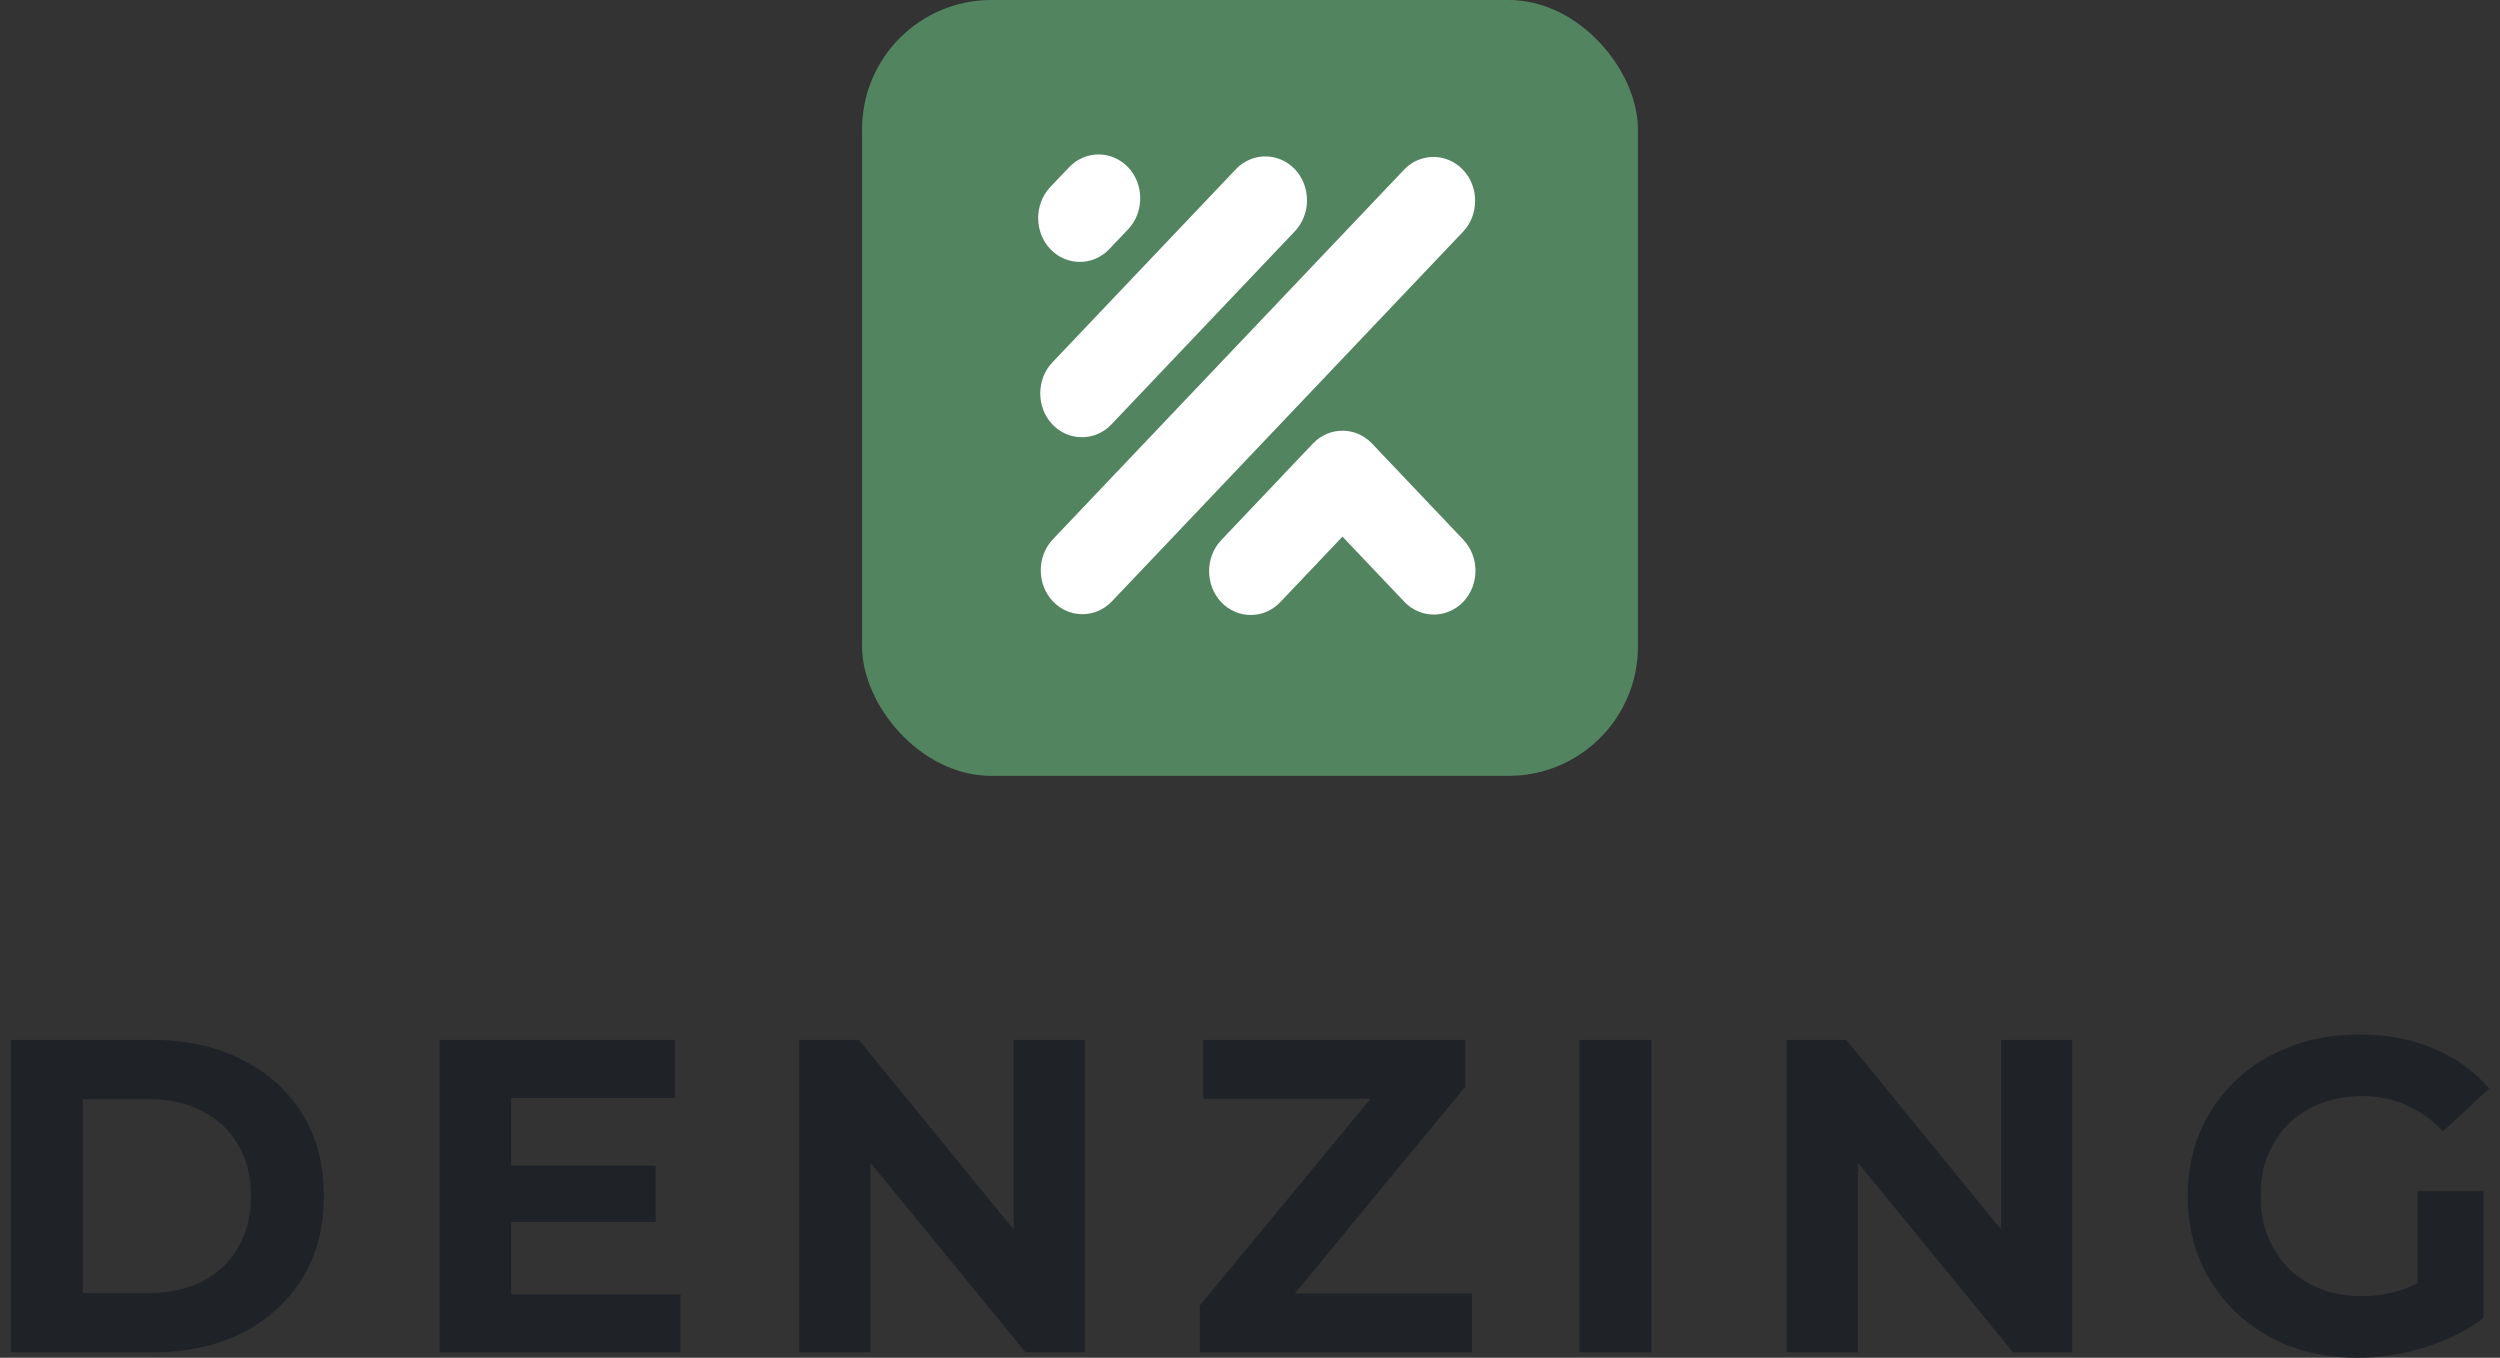 <svg width="116" height="63" viewBox="0 0 116 63" fill="none" xmlns="http://www.w3.org/2000/svg">
<rect x="0" y="0" width="116" height="63" fill="#333333" stroke="none"/>
<g clip-path="url(#clip0_2_150)">
<rect x="40" width="36" height="36" rx="6" fill="#528460"/>
<path fill-rule="evenodd" clip-rule="evenodd" d="M51.703 11.312L51.472 11.558L51.448 11.583C50.694 12.35 49.48 12.342 48.735 11.558C47.992 10.775 47.984 9.496 48.712 8.702L48.735 8.678L48.967 8.431L49.607 7.76C50.359 6.969 51.589 6.969 52.343 7.76C53.095 8.552 53.095 9.85 52.343 10.641L51.703 11.312ZM62.29 24.899L62.516 25.137L62.776 25.411L65.161 27.922C65.913 28.713 67.143 28.713 67.897 27.922C68.65 27.128 68.65 25.833 67.897 25.041L63.658 20.578C62.906 19.787 61.676 19.787 60.922 20.578L59.553 22.018L59.311 22.276L56.666 25.061C55.914 25.852 55.914 27.147 56.666 27.941C57.418 28.733 58.651 28.733 59.403 27.941L62.048 25.156L62.29 24.899ZM67.879 7.876H67.882C68.634 8.667 68.634 9.965 67.882 10.756L51.592 27.903C50.84 28.697 49.607 28.697 48.855 27.903C48.104 27.111 48.104 25.816 48.855 25.022L65.146 7.876C65.897 7.084 67.127 7.084 67.879 7.876ZM60.081 7.851C60.833 8.642 60.833 9.938 60.081 10.732L54.213 16.909L51.568 19.694C50.816 20.485 49.584 20.485 48.832 19.694C48.08 18.9 48.08 17.604 48.832 16.813L51.477 14.028L55.491 9.803L57.345 7.851C58.097 7.06 59.33 7.06 60.081 7.851Z" fill="white"/>
<path d="M0.5 62.751V48.249H7.062C8.63 48.249 10.013 48.553 11.21 49.16C12.407 49.754 13.342 50.59 14.016 51.667C14.69 52.745 15.027 54.022 15.027 55.5C15.027 56.964 14.69 58.242 14.016 59.333C13.342 60.41 12.407 61.253 11.21 61.861C10.013 62.454 8.63 62.751 7.062 62.751H0.5ZM3.843 59.996H6.897C7.86 59.996 8.692 59.816 9.394 59.457C10.109 59.084 10.66 58.559 11.044 57.883C11.444 57.206 11.643 56.412 11.643 55.5C11.643 54.575 11.444 53.78 11.044 53.117C10.66 52.441 10.109 51.923 9.394 51.563C8.692 51.191 7.86 51.004 6.897 51.004H3.843V59.996ZM23.469 54.091H30.424V56.702H23.469V54.091ZM23.717 60.058H31.579V62.751H20.395V48.249H31.311V50.942H23.717V60.058ZM37.085 62.751V48.249H39.85L48.373 58.691H47.032V48.249H50.333V62.751H47.589L39.046 52.309H40.387V62.751H37.085ZM55.669 62.751V60.576L64.604 49.761L65.016 50.983H55.834V48.249H67.988V50.424L59.074 61.239L58.661 60.017H68.298V62.751H55.669ZM73.288 62.751V48.249H76.631V62.751H73.288ZM82.905 62.751V48.249H85.67L94.193 58.691H92.852V48.249H96.153V62.751H93.409L84.865 52.309H86.207V62.751H82.905ZM109.392 63C108.25 63 107.198 62.82 106.235 62.461C105.285 62.088 104.453 61.564 103.738 60.887C103.036 60.21 102.486 59.416 102.087 58.504C101.702 57.593 101.509 56.591 101.509 55.5C101.509 54.409 101.702 53.407 102.087 52.496C102.486 51.584 103.043 50.79 103.758 50.113C104.474 49.437 105.313 48.919 106.276 48.559C107.239 48.187 108.298 48 109.454 48C110.733 48 111.882 48.214 112.9 48.642C113.932 49.071 114.798 49.692 115.5 50.507L113.354 52.496C112.831 51.943 112.26 51.536 111.641 51.273C111.022 50.997 110.348 50.859 109.619 50.859C108.917 50.859 108.277 50.97 107.7 51.191C107.122 51.412 106.62 51.729 106.193 52.144C105.781 52.558 105.457 53.048 105.223 53.615C105.003 54.181 104.893 54.809 104.893 55.5C104.893 56.177 105.003 56.798 105.223 57.365C105.457 57.931 105.781 58.428 106.193 58.856C106.62 59.271 107.115 59.588 107.679 59.809C108.257 60.03 108.89 60.141 109.577 60.141C110.238 60.141 110.878 60.037 111.497 59.83C112.13 59.609 112.742 59.243 113.333 58.732L115.232 61.156C114.447 61.75 113.533 62.206 112.487 62.523C111.455 62.841 110.424 63 109.392 63ZM112.178 60.721V55.272H115.232V61.156L112.178 60.721Z" fill="#1F2227"/>
</g>
<defs>
<clipPath id="clip0_2_150">
<rect width="115" height="63" fill="white" transform="translate(0.5)"/>
</clipPath>
</defs>
</svg>
